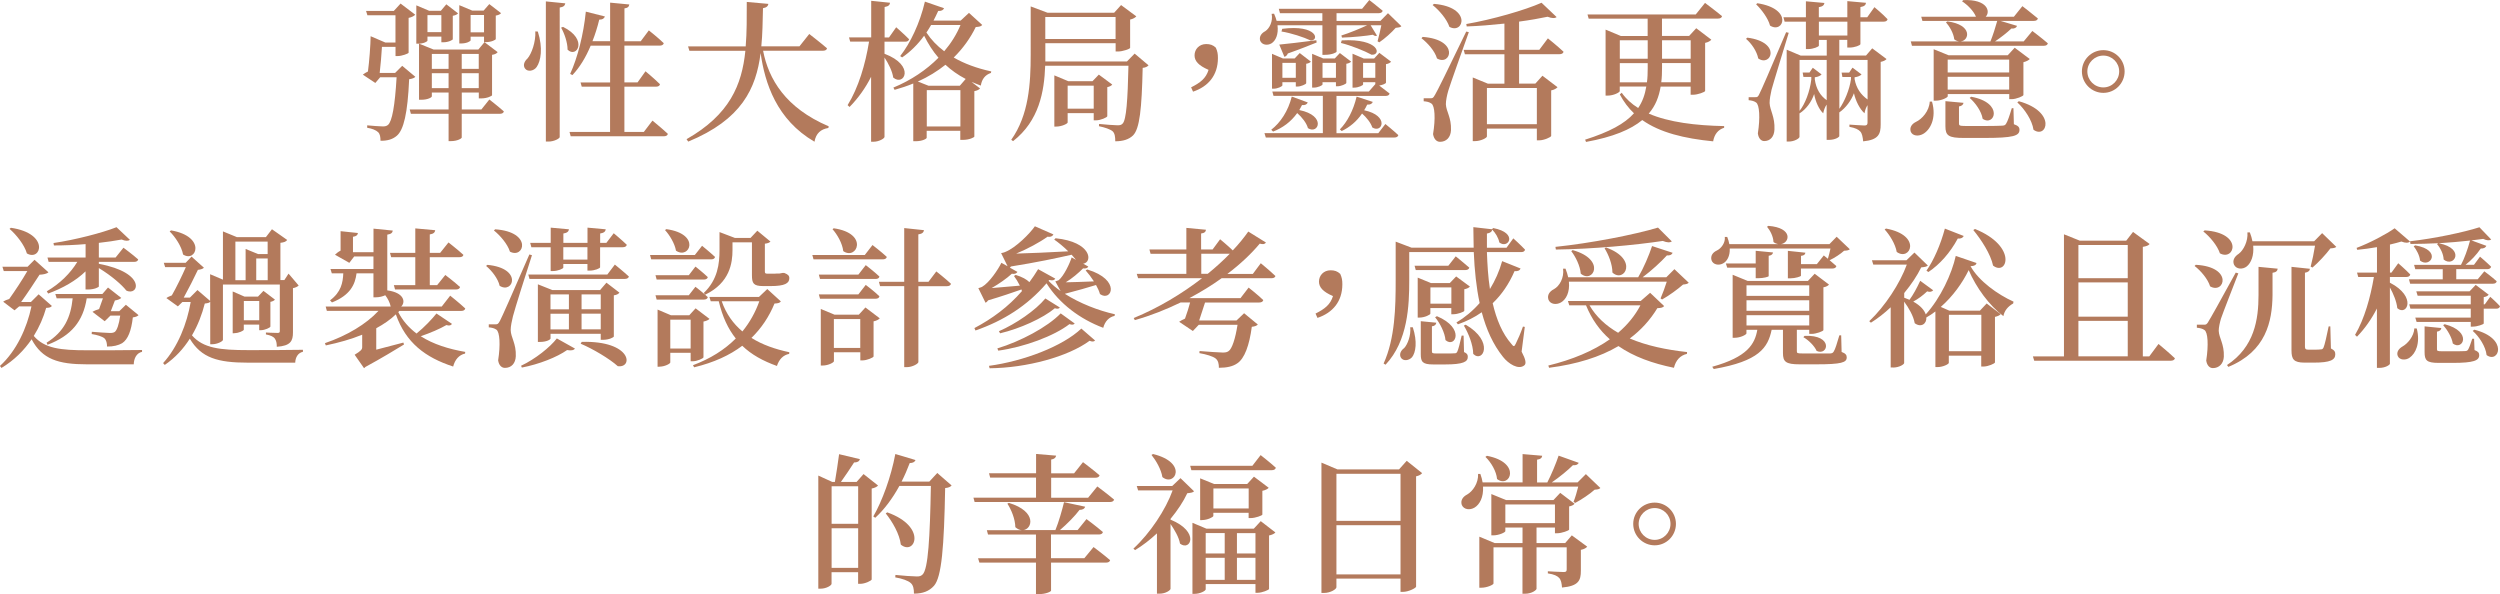 <?xml version="1.0" encoding="UTF-8"?>
<svg id="_圖層_2" data-name="圖層 2" xmlns="http://www.w3.org/2000/svg" viewBox="0 0 464.13 110.28">
  <defs>
    <style>
      .cls-1 {
        fill: #b37a5c;
      }
    </style>
  </defs>
  <g id="_圖層_1-2" data-name="圖層 1">
    <g>
      <path class="cls-1" d="M73.42,7.91V2.84h-5.21l-.25-.81h5.15l1.26-1.37,2.72,2.07c-.2,.22-.64,.48-1.23,.59v6.47c-.06,.17-1.26,.62-2.04,.62h-.39v-1.71h-2.52c-.08,1.46-.25,3.39-.42,4.84h2.86l1.32-1.32,2.44,2.04c-.2,.22-.56,.36-1.15,.45-.28,6.33-1.01,9.41-2.3,10.5-.78,.67-1.79,.95-3.02,.92,0-.67-.08-1.26-.45-1.6-.36-.36-1.12-.67-2.02-.81v-.45c.9,.08,2.38,.2,2.91,.2,.45,0,.7-.08,.95-.28,.76-.64,1.29-3.53,1.6-8.85h-3.05l-.9,1.06-2.32-1.54c.25-.2,.59-.42,.95-.59,.25-1.85,.48-4.87,.5-6.55l2.74,1.18h1.88Zm7.06,1.29h8.32l1.15-1.37,2.44,1.85c-.17,.22-.45,.42-1.04,.5v7.5c0,.11-.84,.59-2.04,.59h-.42v-1.09h-3.16v3.14h3.64l1.48-1.85s1.65,1.29,2.69,2.21c-.06,.31-.36,.45-.76,.45h-7.06v4.4c0,.17-.78,.67-2.02,.67h-.42v-5.07h-7l-.22-.81h7.22v-3.14h-3.11v.7c0,.2-.73,.64-1.96,.64h-.42V8.1l2.69,1.09Zm-.81-7.2h2.18l1.01-1.2,2.18,1.68c-.17,.2-.45,.36-.98,.45V7.29c0,.11-.76,.56-1.76,.56h-.36v-1.06h-2.58v.76c0,.14-.67,.56-1.71,.56h-.36V.99l2.38,1.01Zm2.27,3.98V2.81h-2.58v3.16h2.58Zm1.34,4.03h-3.11v2.77h3.11v-2.77Zm0,3.58h-3.11v2.77h3.11v-2.77Zm4.4-11.62h2.1l1.06-1.21,2.18,1.68c-.17,.2-.42,.36-.98,.45V7.26c0,.11-.76,.56-1.82,.56h-.36v-1.01h-2.49v.67c0,.17-.7,.59-1.76,.59h-.34V.96l2.41,1.01Zm1.2,10.81v-2.77h-3.16v2.77h3.16Zm0,3.58v-2.77h-3.16v2.77h3.16Zm.98-10.36V2.78h-2.49v3.22h2.49Z"/>
      <path class="cls-1" d="M99.85,5.86c.98,3.08,.56,5.46-.22,6.58-.53,.76-1.68,.95-2.16,.28-.42-.59-.14-1.32,.45-1.85,.76-.87,1.57-3.08,1.46-5.04l.48,.03Zm5.1-5.24c-.08,.39-.28,.67-1.04,.78V25.44c0,.28-1.06,.84-2.04,.84h-.53V.26l3.61,.36Zm.42,8.6c0-1.34-.59-3.02-1.2-4.09l.36-.14c4.76,2.35,2.52,5.91,.84,4.23Zm6.94-6.19c-.11,.36-.42,.62-1.06,.62-.34,1.4-.76,2.74-1.26,4h3.28V.49l3.56,.34c-.06,.39-.25,.64-.9,.73V7.66h3.02l1.51-2.02s1.74,1.37,2.77,2.38c-.08,.31-.36,.45-.76,.45h-6.55v6.83h2.44l1.48-2.07s1.71,1.43,2.69,2.41c-.06,.31-.36,.45-.73,.45h-5.88v8.4h3.61l1.6-2.1s1.79,1.46,2.86,2.46c-.06,.31-.36,.45-.76,.45h-17.28l-.22-.81h7.53v-8.4h-5.26l-.22-.78h5.49v-6.83h-3.61c-.9,2.16-2.04,4.03-3.39,5.46l-.42-.22c1.37-2.97,2.49-7.34,2.91-11.56l3.56,.9Z"/>
      <path class="cls-1" d="M142.66,.71c-.08,.42-.34,.7-1.01,.81-.06,2.44-.08,4.82-.31,7.08h7.08l1.82-2.29s2.04,1.57,3.3,2.66c-.06,.31-.36,.45-.78,.45h-11.09c1.01,5.24,4.14,10.61,12.18,14.03l-.06,.31c-1.4,.22-2.3,.98-2.58,2.55-7.03-4.09-9.21-10.87-10-16.46-.84,6.61-3.53,12.35-13.44,16.44l-.31-.45c8.01-4.56,10.28-10.08,10.92-16.41h-10.39l-.25-.81h10.7c.22-2.63,.2-5.38,.2-8.26l4,.36Z"/>
      <path class="cls-1" d="M168.78,7.29c-.08,.31-.34,.45-.73,.45h-3.84v2.24c5.8,2.18,3.64,6.13,1.62,4.42-.17-1.2-.9-2.63-1.62-3.72v14.73c0,.31-1.06,.9-1.99,.9h-.5V14.26c-1.04,2.07-2.38,3.95-4,5.6l-.36-.34c2.02-3.25,3.3-7.59,3.98-11.79h-3.5l-.22-.78h4.12V.15l3.5,.36c-.06,.42-.28,.67-1.01,.79V6.96h.81l1.34-1.9s1.51,1.32,2.41,2.24Zm5.4-5.26c-.28,.62-.56,1.2-.87,1.79h5.04l1.54-1.43,2.46,2.24c-.22,.28-.5,.34-1.2,.39-1.01,2.07-2.38,3.98-4.09,5.66,1.93,1.12,4.26,1.99,6.97,2.58l-.06,.28c-1.06,.36-1.68,1.12-1.88,2.35-.59-.22-1.18-.45-1.71-.67l1.57,1.2c-.2,.22-.48,.39-1.06,.5v8.43c0,.14-.87,.62-2.16,.62h-.45v-1.68h-6.24v1.29c0,.17-.76,.64-2.07,.64h-.42V15.5c-1.09,.45-2.24,.84-3.47,1.18l-.22-.42c3.3-1.37,6.13-3.28,8.37-5.54-1.06-1.23-1.93-2.6-2.66-4.09-1.2,1.65-2.6,3.02-4.09,4.03l-.36-.25c1.88-2.38,3.67-6.13,4.59-10.11l3.56,1.23c-.14,.31-.48,.56-1.09,.5Zm1.34,10c-1.48,1.18-3.19,2.24-5.12,3.11l1.99,.78h5.8l1.09-1.26c-1.46-.76-2.69-1.65-3.75-2.63Zm-.22-2.52c1.29-1.51,2.3-3.14,3.02-4.87h-5.46c-.28,.48-.56,.95-.87,1.4,.87,1.32,1.96,2.46,3.3,3.47Zm3,13.97v-6.75h-6.24v6.75h6.24Z"/>
      <path class="cls-1" d="M191.35,1.19l3.14,1.18h12.35l1.29-1.43,2.83,2.1c-.2,.22-.59,.48-1.15,.59v5.26c-.03,.2-1.4,.67-2.24,.67h-.45v-1.54h-13.05v3.39h15.15l1.43-1.46,2.58,2.18c-.2,.22-.53,.42-1.09,.47-.17,7.62-.56,11.31-1.79,12.54-.78,.76-1.9,1.09-3.3,1.09,0-.81-.08-1.46-.48-1.85-.45-.39-1.46-.73-2.55-.95l.03-.42c1.06,.11,2.86,.25,3.44,.25,.48,0,.7-.08,.92-.31,.7-.67,.95-4.42,1.09-10.75h-15.46c-.17,4.79-1.12,10.22-5.96,14l-.34-.25c3.25-4.59,3.61-10.36,3.61-15.85V1.19Zm15.76,6.05V3.15h-13.05V7.24h13.05Zm-11.37,6.75l2.6,1.09h4.48l1.18-1.23,2.49,1.85c-.14,.2-.48,.39-.92,.48v5.4c-.03,.22-1.26,.76-2.07,.76h-.45v-1.34h-4.84v1.74c0,.22-1.09,.76-2.13,.76h-.34V13.98Zm7.31,6.19v-4.28h-4.84v4.28h4.84Z"/>
      <path class="cls-1" d="M221.12,16.22c1.74-.87,2.77-1.68,3.25-3.25-1.88-.81-2.6-1.65-2.6-2.69,0-1.15,.87-2.1,2.16-2.1,.73,0,1.26,.17,1.79,.67,.31,.7,.39,1.15,.39,1.93,0,3.19-1.79,5.29-4.62,6.24l-.36-.81Z"/>
      <path class="cls-1" d="M236.99,3.88h8.51v-1.43h-7.87l-.22-.81h15.46L254.21,.01s1.51,1.15,2.49,1.99c-.08,.31-.36,.45-.76,.45h-7.81v1.43h8.15l1.4-1.43,2.49,2.41c-.2,.22-.5,.25-1.06,.31-.73,.84-2.04,2.02-3.05,2.69l-.31-.2c.22-.78,.5-2.02,.7-2.97h-1.99l1.18,1.93c-.17,.11-.45,.08-.76-.17-1.09,.2-3.75,.48-5.74,.53l-.11-.39c1.46-.45,3.56-1.32,4.79-1.9h-5.68v4.9c0,.14-.84,.59-2.18,.59h-.45V4.69h-8.34c.22,1.68-.34,2.88-1.12,3.36-.76,.45-1.76,.31-2.1-.5-.22-.78,.25-1.4,.95-1.76,.81-.53,1.46-1.88,1.18-3.22l.45-.03c.22,.48,.36,.92,.48,1.34Zm22.62,21.2c-.08,.31-.36,.45-.73,.45h-23.88l-.25-.81h10.84v-6.92h-9.16l-.22-.81h17.92l1.2-1.37v-.36h-2.27v.42c0,.17-.87,.59-1.65,.59h-.31v-6.3l2.1,.9h1.9l.98-1.06,2.18,1.65c-.14,.17-.5,.39-.95,.45v3.44c-.03,.17-.67,.45-1.26,.53l1.93,1.48c-.06,.31-.36,.45-.73,.45h-9.13v6.92h7.76l1.32-1.71s1.48,1.2,2.41,2.07Zm-17.89-5.57l-.5,.92c5.1,1.04,3.53,4.62,1.6,3.36-.25-.95-1.12-2.04-1.99-2.8-1.18,1.65-2.74,2.77-4.48,3.44l-.34-.34c1.71-1.32,3.14-3.47,3.81-6.16l2.97,1.09c-.14,.34-.48,.56-1.06,.48Zm-5.29-3.05h-.28v-6.47l2.04,.87h2.16l.95-1.01,2.07,1.6c-.11,.14-.45,.34-.87,.39v3.61c-.03,.2-1.01,.62-1.62,.62h-.31v-.81h-2.49v.59c0,.17-.84,.62-1.65,.62Zm7.95-8.99l.06,.42c-1.2,.48-2.97,1.2-5.35,2.04-.14,.36-.39,.56-.64,.62l-.95-2.27c1.23-.11,4.09-.45,6.89-.81Zm-1.09,.03c-1.23-.59-3.61-1.37-5.38-1.65l.14-.5c6.52-.84,6.97,2.24,5.24,2.16Zm-5.21,4.17v2.77h2.49v-2.77h-2.49Zm5.8,4.59h-.28v-6.27l2.07,.87h2.13l.95-1.01,2.1,1.6c-.14,.14-.48,.34-.9,.39v3.56c-.03,.2-1.01,.62-1.62,.62h-.31v-.76h-2.49v.42c0,.17-.84,.59-1.65,.59Zm1.65-4.59v2.77h2.49v-2.77h-2.49Zm8.29,7.76c-.17,.36-.36,.73-.56,1.04,4.76,1.01,3.36,4.37,1.51,3.19-.28-.87-1.09-1.88-1.9-2.58-1.01,1.48-2.32,2.55-3.78,3.25l-.34-.31c1.37-1.37,2.52-3.56,3.11-6.08l3,.98c-.11,.31-.45,.56-1.04,.5Zm.81-9.27c-1.26-.7-3.86-1.74-5.68-2.18l.14-.48c7.11-.39,7.39,2.83,5.54,2.66Zm-1.57,1.51v2.77h2.27v-2.77h-2.27Z"/>
      <path class="cls-1" d="M266.78,10.85c-.39-1.37-1.74-2.88-2.88-3.75l.22-.25c6.92,.5,5.24,5.52,2.66,4Zm-.39,6.8q.62-1.01,5.82-11.79l.48,.11c-1.18,3.3-3.39,9.49-3.81,10.86-.25,.87-.45,1.82-.45,2.52,.06,1.37,1.04,2.46,.95,4.82-.06,1.34-.87,2.16-2.04,2.16-.59,0-1.12-.45-1.29-1.43,.48-2.88,.34-5.26-.31-5.68-.39-.28-.84-.37-1.43-.42v-.56h1.29c.36,0,.48-.03,.78-.59Zm2.69-12.68c-.48-1.43-1.9-3.08-3.11-4.03l.25-.22c7.11,.59,5.52,5.74,2.86,4.26Zm4.34,9.41l2.8,1.15h3.08v-5.46h-7.34l-.22-.81h7.56V4.38c-2.32,.25-4.73,.45-7,.53l-.08-.45c4.84-.84,10.89-2.58,13.97-3.95l2.8,2.66c-.31,.25-.87,.25-1.68-.06-1.48,.31-3.3,.64-5.29,.9v5.24h3.75l1.6-2.13s1.82,1.46,2.91,2.49c-.08,.31-.36,.45-.76,.45h-7.5v5.46h3.02l1.32-1.46,2.8,2.13c-.2,.22-.59,.48-1.18,.59v8.46c-.03,.22-1.32,.81-2.21,.81h-.45v-2.18h-9.27v1.46c0,.28-1.15,.87-2.24,.87h-.39V14.38Zm11.9,1.96h-9.27v6.72h9.27v-6.72Z"/>
      <path class="cls-1" d="M314.83,2.67l1.71-2.13s1.96,1.46,3.16,2.46c-.06,.31-.36,.45-.76,.45h-10.39v3.22h5.04l1.32-1.43,2.8,2.13c-.17,.22-.59,.48-1.15,.59v8.93c-.03,.2-1.37,.7-2.24,.7h-.45v-1.51h-5.57c-.31,1.88-.95,3.56-2.21,5.01,3.75,1.62,8.71,2.21,14,2.32v.31c-1.12,.34-1.82,1.23-2.04,2.52-5.38-.53-9.86-1.62-13.16-3.95-2.13,1.76-5.4,3.14-10.44,4.06l-.17-.42c4.51-1.43,7.36-2.97,9.07-4.9-1.04-.98-1.9-2.13-2.63-3.5l.36-.31c.78,1.12,1.82,2.07,3.05,2.83,.81-1.18,1.26-2.49,1.51-3.98h-4.93v.84c0,.25-1.15,.84-2.24,.84h-.39V5.5l2.83,1.18h4.98V3.46h-10.95l-.22-.78h20.1Zm-8.93,8.23v-3.42h-5.18v3.42h5.18Zm-.14,4.37c.11-.81,.14-1.68,.14-2.6v-.95h-5.18v3.56h5.04Zm8.12-3.56h-5.32v.87c0,.92-.03,1.82-.14,2.69h5.46v-3.56Zm-5.32-4.23v3.42h5.32v-3.42h-5.32Z"/>
      <path class="cls-1" d="M326.42,10.85c-.25-1.32-1.26-2.8-2.27-3.64l.25-.22c6.44,.84,4.4,5.52,2.02,3.86Zm.2,6.61q.53-.98,4.98-11.48l.48,.11c-.98,3.25-2.83,9.24-3.19,10.58-.2,.87-.36,1.76-.36,2.46,.06,1.37,1.01,2.55,.9,4.93-.06,1.32-.78,2.13-1.9,2.13-.56,0-1.06-.48-1.18-1.43,.45-2.88,.31-5.32-.34-5.74-.36-.25-.76-.36-1.37-.42v-.56h1.23c.36,0,.48,0,.76-.59Zm1.99-12.71c-.36-1.37-1.57-2.97-2.58-3.95l.22-.2c6.78,1.04,4.82,5.77,2.35,4.14Zm3.11,4.48l2.58,1.09h4.84v-2.91h-1.46v1.06c0,.2-1.04,.64-1.99,.64h-.42V4.02h-3.95l-.22-.81h4.17V.24l3.44,.31c-.06,.39-.31,.67-1.04,.78v1.88h5.29V.21l3.47,.31c-.06,.42-.31,.67-1.04,.79v1.9h1.26l1.34-1.88s1.57,1.29,2.44,2.24c-.06,.31-.34,.45-.73,.45h-4.31v4.17c0,.22-1.06,.64-2.02,.64h-.42v-1.43h-1.48v2.91h4.96l1.15-1.34,2.66,1.99c-.17,.22-.56,.42-1.09,.53v11.59c0,1.79-.36,2.88-3.25,3.16-.08-.81-.2-1.46-.53-1.82-.36-.39-.92-.67-2.02-.87v-.42s2.3,.17,2.8,.17c.42,0,.56-.17,.56-.53v-3.25c-.28,.42-.48,.98-.56,1.51-.87-.76-1.65-2.3-1.96-3.72-.5,1.34-1.51,2.72-2.72,3.56v4.4c0,.17-.73,.7-1.93,.7h-.42v-6.55c-.31,.42-.53,1.06-.64,1.62-.78-.73-1.43-2.16-1.68-3.58-.48,1.46-1.51,2.83-2.69,3.58l-.03-.03v4.4c0,.28-.95,.87-1.99,.87h-.39V9.22Zm4.84,3.36l1.62,1.23c-.2,.22-.62,.45-1.26,.53v.39c.25,1.76,1.01,3.02,2.21,3.86v-7.48h-5.04v9.46c1.01-1.23,1.93-3.61,2.18-5.82v-.48h-1.46l-.14-.81h1.26l.62-.9Zm6.41-5.99v-2.58h-5.29v2.58h5.29Zm.95,5.96l1.68,1.26c-.2,.22-.67,.45-1.29,.53v.34c.31,1.71,1.18,2.91,2.41,3.78v-7.34h-5.24v9.07c.95-1.34,1.88-3.53,2.16-5.49v-.42h-1.6l-.14-.81h1.4l.62-.92Z"/>
      <path class="cls-1" d="M357,24.88c-.87,.48-1.96,.36-2.27-.45-.25-.78,.22-1.43,.95-1.79,1.15-.53,2.49-2.02,2.58-3.78h.42c.9,3.16-.39,5.32-1.68,6.02Zm21.34-21.45c-.08,.31-.36,.45-.76,.45h-6.19l3.08,.92c-.11,.34-.48,.56-1.06,.5-.76,.73-1.93,1.65-3.02,2.38h5.32l1.6-1.93s1.79,1.34,2.88,2.3c-.08,.31-.36,.45-.76,.45h-24.47l-.22-.81h9.02c-.31-.03-.64-.14-.95-.39-.11-1.09-.87-2.41-1.54-3.16l.28-.17c4.73,.64,4.06,3.56,2.46,3.72h5.52c.45-1.12,.95-2.66,1.26-3.81h-13.89l-.22-.78h10.16c-.42-1.06-1.57-2.21-2.58-2.86l.22-.22c4.51-.2,5.1,2.16,4.17,3.08h5.24l1.57-1.96s1.76,1.34,2.88,2.29Zm-18.96,15.26h-.39V9.14l2.77,1.12h10.98l1.29-1.4,2.8,2.1c-.2,.22-.62,.45-1.18,.59v6.1c-.03,.2-1.32,.76-2.18,.76h-.45v-.95h-11.42v.42c0,.22-1.15,.81-2.21,.81Zm4.31,1.06v3.19c0,.34,.08,.45,1.26,.45h3.61c1.46,0,2.69-.03,3.14-.06,.42-.03,.56-.08,.73-.36,.28-.42,.64-1.46,1.06-2.88h.31l.08,2.97c.81,.28,1.04,.56,1.04,1.04,0,1.12-1.12,1.51-6.58,1.51h-3.75c-2.83,0-3.42-.42-3.42-2.18v-4.65l3.36,.31c-.06,.34-.31,.59-.84,.67Zm-2.1-8.68v2.38h11.42v-2.38h-11.42Zm11.42,5.57v-2.38h-11.42v2.38h11.42Zm-4.93,5.4c-.22-1.4-1.37-2.97-2.41-3.86l.28-.22c6.16,1.12,4.34,5.63,2.13,4.09Zm9.44,2.04c-.25-1.76-1.65-3.84-3-5.07l.28-.22c7.14,1.99,5.15,7.11,2.72,5.29Z"/>
      <path class="cls-1" d="M390.49,9.31c2.18,0,3.95,1.76,3.95,3.95s-1.76,3.98-3.95,3.98-3.98-1.79-3.98-3.98,1.79-3.95,3.98-3.95Zm0,6.92c1.62,0,2.94-1.34,2.94-2.97s-1.32-2.94-2.94-2.94-2.97,1.32-2.97,2.94,1.32,2.97,2.97,2.97Z"/>
      <path class="cls-1" d="M5.07,50.33H.7l-.25-.81H5.12l1.29-1.29,2.58,2.32c-.28,.28-.92,.42-1.65,.45-.87,1.34-2.32,3.56-3.42,5.07h1.82l1.43-1.43,2.46,2.16c-.17,.25-.45,.34-1.06,.36-.5,1.76-1.26,3.53-2.3,5.21,1.99,2.32,4.93,2.66,9.94,2.66,2.27,0,7.78,0,10.16-.05v.34c-1.01,.22-1.51,1.2-1.54,2.32h-8.68c-5.35,0-8.32-.95-10.28-4.65-1.4,2.04-3.22,3.89-5.6,5.32l-.28-.37c3.08-2.8,5.01-7.06,5.85-11.06H3.56l-.87,.73-2.1-1.6c.28-.2,.7-.39,1.12-.5,1.04-1.46,2.49-3.64,3.36-5.18Zm-.08-3.28c-.45-1.6-1.96-3.47-3.22-4.56l.25-.2c7.28,1.06,5.63,6.3,2.97,4.76Zm14.11,8.34h-3c-.67,4.26-2.86,6.94-7.28,8.62l-.17-.39c3.28-2.04,4.48-4.7,4.84-8.23h-2.97l-.25-.81h8.74l1.04-1.2,2.46,1.93c-.2,.22-.64,.39-1.18,.48l-.76,1.99h1.57l1.23-1.2,2.35,1.93c-.17,.2-.5,.34-1.06,.42-.28,2.46-.9,4.09-1.99,4.79-.67,.39-1.65,.64-2.8,.62,0-.59-.11-1.18-.5-1.54-.42-.34-1.34-.62-2.35-.78l.03-.42c1.04,.08,2.83,.22,3.36,.22,.45,0,.7-.06,.9-.2,.39-.28,.78-1.37,1.01-3.02h-1.82l-1.06,1.04-2.27-1.74c.31-.2,.78-.39,1.23-.53l.7-1.96Zm-2.8-1.65h-.42v-3.36c-1.79,1.74-4.2,3.11-6.94,4.12l-.25-.42c2.41-1.4,4.4-3.36,5.66-5.46h-5.32l-.22-.81h7.08v-2.49c-1.96,.17-3.98,.25-5.88,.25l-.08-.45c4.03-.59,9.07-1.9,11.7-2.94l2.49,2.35c-.28,.22-.81,.25-1.54-.06-1.2,.22-2.66,.45-4.23,.62v2.72h3.11l1.46-1.82s1.71,1.26,2.74,2.18c-.08,.31-.36,.45-.76,.45h-6.55v.36c8.99,1.68,7.36,6.1,5.1,4.96-.78-1.01-2.72-2.74-5.1-4.17v3.42c0,.11-.78,.56-2.04,.56Z"/>
      <path class="cls-1" d="M39.42,63.91h-.39v-7.9c-.17,.22-.45,.28-1.01,.34-.5,1.96-1.26,4-2.38,5.91,2.07,2.38,5.18,2.74,10.44,2.74,2.3,0,7.78,0,10.16-.06v.37c-.92,.2-1.4,1.04-1.43,2.02h-8.79c-5.57,0-8.65-.87-10.78-4.45-1.18,1.85-2.69,3.53-4.65,4.87l-.31-.34c2.72-2.97,4.45-7.34,5.12-11.34h-1.54l-.84,.81-2.13-1.54c.25-.2,.64-.36,1.01-.5,.84-1.46,1.93-3.7,2.6-5.24h-3.84l-.25-.81h4.06l1.09-1.15,2.3,2.07c-.22,.22-.62,.34-1.12,.39-.64,1.37-1.76,3.58-2.63,5.15h1.15l1.4-1.4,2.35,2.02v-4.96l2.38,1.01v-8.96l2.58,1.06h5.4l1.12-1.46,2.83,1.99c-.22,.31-.56,.45-1.26,.53v6.92h.73l.78-1.2,1.88,2.21c-.2,.2-.62,.42-1.06,.48v8.23c0,1.57-.42,2.49-3,2.66,0-.73-.11-1.12-.34-1.48-.25-.39-.78-.64-1.68-.81v-.36s1.34,.08,2.16,.08c.31,0,.42-.08,.42-.34v-8.65h-10.56v10.28c0,.25-1.01,.81-1.99,.81Zm-5.43-16.66c-.28-1.51-1.46-3.28-2.49-4.28l.25-.2c6.64,1.15,4.7,6.08,2.24,4.48Zm9.52,14.62h-.31v-7.76l2.18,.95h2.52l1.01-1.06,2.13,1.62c-.11,.17-.45,.36-.84,.42v4.59c-.03,.2-1.04,.67-1.74,.67h-.34v-1.04h-2.86v.95c0,.17-.9,.64-1.76,.64Zm4.42-14.7h1.76v-2.32h-5.99v7.17h1.9v-5.8l2.32,.95Zm.2,8.71h-2.86v3.58h2.86v-3.58Zm-.56-3.86h2.13v-4.03h-2.13v4.03Z"/>
      <path class="cls-1" d="M71.9,43.55v10.36c3.19,.42,3.42,2.21,2.58,3h7.53l1.57-2.02s1.76,1.4,2.8,2.38c-.08,.31-.36,.45-.73,.45h-11.51l-.2,.22c.81,1.62,1.99,2.91,3.39,3.98,1.43-1.15,2.91-2.72,3.7-3.72l2.88,1.93c-.2,.28-.45,.39-1.04,.22-1.2,.7-3.02,1.48-4.76,2.07,2.3,1.48,5.18,2.38,8.26,2.91l-.03,.31c-1.12,.25-1.88,1.12-2.21,2.41-5.15-1.68-8.79-4.4-10.64-9.69-1.01,.98-2.24,1.82-3.64,2.58v3.98l5.04-1.32,.11,.36c-1.43,.87-4.12,2.52-7.17,4.17-.08,.11-.17,.17-.25,.22l-1.74-2.49c1.2-.73,1.4-.98,1.4-1.43v-2.29c-2.04,.84-4.34,1.48-6.75,1.99l-.17-.42c4.12-1.4,7.7-3.56,9.94-5.99h-9.58l-.22-.81h12.07c-.14-.7-.53-1.48-1.01-2.1-.39,.2-1.09,.39-1.74,.39h-.45v-4.45h-3.14c-.25,2.04-1.15,4.06-4.56,5.4l-.36-.39c2.07-1.54,2.38-3.28,2.46-5.01h-2.13l-.25-.81h7.98v-2.32h-3.58l-.9,1.18-2.66-1.51c.25-.25,.64-.56,1.04-.76v-3.61l3.22,.34c-.06,.39-.31,.62-.92,.7v2.86h3.81v-4.37l3.58,.36c-.06,.39-.28,.64-1.04,.76Zm14.14,3.75c-.06,.31-.34,.45-.76,.45h-5.49v5.18h1.37l1.51-1.88s1.71,1.29,2.74,2.24c-.08,.31-.36,.45-.76,.45h-11.31l-.22-.81h3.98v-5.18h-4.48l-.22-.81h4.7v-4.54l3.7,.34c-.06,.39-.28,.67-1.01,.78v3.42h1.93l1.54-1.93s1.71,1.32,2.77,2.3Z"/>
      <path class="cls-1" d="M92.76,53.07c-.28-1.32-1.46-2.83-2.52-3.7l.25-.2c6.66,.64,4.76,5.49,2.27,3.89Zm.03,6.55q.56-1.04,5.49-12.38l.48,.14c-1.12,3.47-3.16,9.88-3.53,11.34-.22,.9-.42,1.85-.42,2.55,.03,1.4,1.04,2.49,.95,4.87-.06,1.32-.81,2.16-2.02,2.16-.59,0-1.12-.45-1.26-1.4,.45-2.86,.31-5.29-.34-5.71-.36-.25-.81-.36-1.4-.42v-.56h1.26c.36,0,.48-.03,.78-.59Zm1.88-12.91c-.45-1.43-1.85-3.03-2.97-3.92l.22-.22c7.03,.48,5.38,5.57,2.74,4.14Zm10.61,18.28c-1.88,1.32-5.18,2.63-8.4,3.25l-.14-.34c2.63-1.23,5.38-3.44,6.64-5.07l3.36,1.88c-.2,.31-.67,.42-1.46,.28Zm11.48-13.66c-.08,.31-.36,.45-.76,.45h-17.7l-.22-.81h14.67l1.4-1.85s1.6,1.29,2.6,2.21Zm-.39-5.88c-.08,.31-.36,.45-.76,.45h-4.2v3.72c0,.2-1.01,.62-1.93,.62h-.42v-1.23h-4.48v.67c0,.2-1.01,.64-1.93,.64h-.42v-4.42h-3.58l-.22-.81h3.81v-2.83l3.39,.31c-.06,.39-.31,.67-1.04,.78v1.74h4.48v-2.83l3.39,.31c-.06,.39-.31,.67-1.04,.78v1.74h1.15l1.37-1.79s1.51,1.26,2.44,2.16Zm-13.86,8.4h8.9l1.18-1.37,2.41,1.85c-.17,.22-.45,.42-1.04,.5v7.64c0,.14-.84,.62-2.04,.62h-.39v-1.12h-9.32v.87c0,.2-.73,.64-1.96,.64h-.39v-10.7l2.66,1.06Zm-.31,.81v2.77h3.42v-2.77h-3.42Zm3.42,3.58h-3.42v2.91h3.42v-2.91Zm3.44-12.35h-4.48v2.3h4.48v-2.3Zm5.63,22.09c-1.51-1.37-4.68-3.25-6.89-4.17l.2-.34c9.35-.25,9.6,4.93,6.69,4.51Zm-6.72-10.56h3.56v-2.77h-3.56v2.77Zm3.56,3.72v-2.91h-3.56v2.91h3.56Z"/>
      <path class="cls-1" d="M132.75,47.7c-.06,.31-.34,.45-.73,.45h-11.12l-.22-.81h8.32l1.34-1.71s1.48,1.2,2.41,2.07Zm-1.34,3.75c-.08,.31-.36,.45-.76,.45h-8.74l-.22-.81h6.19l1.23-1.6s1.43,1.12,2.3,1.96Zm0,3.72c-.08,.31-.36,.45-.76,.45h-8.74l-.22-.81h6.19l1.23-1.57s1.43,1.09,2.3,1.93Zm-8.99,12.91h-.34v-10.61l2.49,1.06h3.39l1.18-1.29,2.58,1.96c-.17,.2-.59,.39-1.12,.5v6.64c-.03,.2-1.18,.73-1.99,.73h-.39v-1.57h-3.78v1.79c0,.22-1.01,.78-2.02,.78Zm3.08-21.53c-.22-1.32-1.18-2.91-2.04-3.84l.25-.17c6.5,.9,4.31,5.71,1.79,4Zm2.72,12.8h-3.78v5.35h3.78v-5.35Zm5.21-3.42h-1.48l-.25-.81h9.21l1.54-1.46,2.52,2.3c-.22,.28-.5,.36-1.18,.39-1.01,2.44-2.41,4.56-4.28,6.38,1.99,1.26,4.4,2.1,7.03,2.66l-.03,.31c-1.09,.2-1.88,1.01-2.27,2.24-2.58-.92-4.73-2.1-6.44-3.75-2.32,1.76-5.26,3.11-8.93,4l-.22-.39c3.22-1.2,5.88-2.88,7.95-4.96-1.43-1.79-2.49-4.06-3.16-6.92Zm.14-12.85l2.86,1.09h2.91l1.26-1.34,2.44,2.02c-.2,.2-.53,.34-1.04,.39v5.15c0,.31,.06,.42,.48,.42h.9c.34,0,.67,0,.84-.03h.5c.17-.03,.39-.08,.56-.11h.28l.11,.03c.62,.25,.87,.48,.87,.95,0,.95-.84,1.46-3.47,1.46h-1.37c-1.85,0-2.1-.53-2.1-2.04v-6.08h-3.61v1.43c0,2.38-.48,6.08-5.07,8.29l-.25-.34c2.58-2.44,2.91-5.43,2.91-7.95v-3.33Zm7.39,12.85h-6.97c.81,2.32,2.13,4.17,3.84,5.6,1.37-1.68,2.41-3.55,3.14-5.6Z"/>
      <path class="cls-1" d="M164.64,47.7c-.08,.31-.36,.45-.76,.45h-12.85l-.22-.81h9.74l1.43-1.85s1.65,1.26,2.66,2.21Zm-1.37,3.64c-.06,.31-.34,.45-.73,.45h-10.3l-.22-.81h7.34l1.37-1.76s1.6,1.23,2.55,2.13Zm0,3.67c-.06,.31-.34,.45-.73,.45h-10.3l-.22-.81h7.34l1.37-1.76s1.6,1.2,2.55,2.13Zm-10.53,12.85h-.36v-10.5l2.55,1.06h4.51l1.23-1.34,2.66,2.02c-.2,.22-.59,.45-1.15,.56v6.52c-.03,.2-1.23,.73-2.07,.73h-.39v-1.51h-4.9v1.65c0,.25-1.06,.81-2.07,.81Zm3.81-21.25c-.17-1.46-1.12-3.08-1.99-4.06l.22-.17c6.64,.95,4.28,6.02,1.76,4.23Zm3.16,12.63h-4.9v5.35h4.9v-5.35Zm10.78-15.71v8.79h1.88l1.46-1.93s1.71,1.34,2.72,2.29c-.06,.31-.36,.45-.76,.45h-5.29v14.08c0,.31-1.12,.95-2.13,.95h-.5v-15.04h-4.48l-.22-.81h4.7v-9.97l3.67,.39c-.08,.39-.28,.67-1.04,.78Z"/>
      <path class="cls-1" d="M201.1,48.96l.95,.53c-.11,.22-.42,.42-.98,.34-.84,.84-2.04,1.88-3.22,2.58,1.34-.03,3.25-.08,5.24-.17-.5-.78-1.04-1.48-1.54-2.04l.31-.17c6.38,1.93,4.48,6.1,2.35,4.56-.14-.53-.42-1.12-.73-1.68-1.46,.45-3.56,1.06-5.74,1.62l-.03,.03c2.77,1.76,6.22,3.11,9.27,3.78l-.06,.31c-1.01,.2-1.79,1.01-2.1,2.21-4.28-1.6-8.15-4.48-10.53-8.26-3.58,4.17-7.98,6.94-13.19,8.76l-.2-.45c3.3-1.74,6.3-3.95,8.82-6.86l-.08-.31c-1.6,.56-3.81,1.32-6.19,2.02-.14,.22-.31,.36-.48,.45l-1.34-2.72s.48-.11,.67-.22c1.37-.78,3.02-3.25,3.61-4.48l1.15,.64-1.2-2.44s.5-.08,.78-.22c1.96-.78,4.56-3.42,5.49-4.76l3.44,1.51c-.11,.28-.48,.53-1.09,.42-1.43,1.04-3.72,2.27-5.82,3.14,2.44-.06,5.96-.22,9.66-.42-.84-.84-1.79-1.62-2.6-2.18l.25-.25c6.75,.7,6.92,4.48,5.12,4.73Zm1.18,14.31c-3.98,2.94-11.65,5.04-18.56,5.1l-.11-.45c6.41-.87,13.66-3.61,17.14-6.92l2.55,2.21c-.17,.22-.53,.28-1.01,.06Zm-7.48-11.28l-.14,.14c.64,.67,1.4,1.32,2.24,1.9l-.98-1.79s.39-.11,.62-.22c.95-.76,2.07-3.11,2.41-4.23l.81,.45-.81-.95c-2.72,.62-6.69,1.46-11.26,2.18l-.2,.22,1.4,.79c-.14,.25-.48,.45-1.04,.34-.95,.87-2.38,1.88-3.75,2.66l5.24-.45c-.34-.67-.73-1.32-1.09-1.79l.31-.2c1.23,.37,2.04,.84,2.55,1.34,.56-.76,1.12-1.57,1.62-2.41l3.19,1.76c-.2,.31-.48,.39-1.12,.25Zm3.75,8.18c-2.86,2.21-8.37,4.26-13.22,4.93l-.17-.42c4.28-1.29,9.3-3.95,11.76-6.5l2.6,1.88c-.17,.25-.53,.28-.98,.11Zm-2.72-2.94c-2.21,1.85-6.47,3.78-10.16,4.65l-.22-.39c3.16-1.37,6.83-3.89,8.62-6.08l2.69,1.68c-.14,.25-.48,.28-.92,.14Z"/>
      <path class="cls-1" d="M236.8,51.2c-.06,.31-.34,.45-.73,.45h-9.27c-1.82,1.32-3.84,2.55-5.99,3.7h9.49l1.51-1.96s1.71,1.34,2.72,2.32c-.06,.31-.36,.45-.76,.45h-10.05l-1.09,3.33h6.94l1.4-1.34,2.55,2.1c-.22,.22-.53,.36-1.12,.42-.45,3.42-1.34,5.91-2.72,6.8-.81,.56-1.93,.81-3.39,.81,0-.7-.11-1.34-.62-1.74-.5-.39-1.71-.76-3-.98l.03-.39c1.37,.11,3.7,.28,4.31,.28,.5,0,.78-.06,1.06-.25,.67-.42,1.29-2.38,1.68-4.9h-7.2l-1.09,1.15-2.55-1.71c.28-.2,.7-.42,1.09-.59,.34-.95,.73-2.13,.95-3h-1.76c-2.66,1.29-5.52,2.44-8.51,3.28l-.2-.39c4.59-1.88,8.96-4.51,12.68-7.39h-11.87l-.25-.81h9.21v-3.72h-6.64l-.22-.81h6.86v-4l3.64,.34c-.03,.36-.25,.62-.9,.7v2.97h2.13l1.4-1.9s1.4,1.15,2.35,2.07c1.12-1.18,2.07-2.35,2.88-3.5l3.28,2.04c-.2,.28-.5,.39-1.15,.2-1.57,1.88-3.61,3.81-6.02,5.63h4.73l1.48-1.99s1.68,1.37,2.69,2.35Zm-13.78-4.09v3.72h1.2c1.48-1.2,2.86-2.46,4.09-3.72h-5.29Z"/>
      <path class="cls-1" d="M244.22,58.22c1.74-.87,2.77-1.68,3.25-3.25-1.88-.81-2.6-1.65-2.6-2.69,0-1.15,.87-2.1,2.16-2.1,.73,0,1.26,.17,1.79,.67,.31,.7,.39,1.15,.39,1.93,0,3.19-1.79,5.29-4.62,6.24l-.36-.81Z"/>
      <path class="cls-1" d="M278.35,45.01c-.14-.84-.73-1.79-1.32-2.38-.03,.34-.31,.62-.98,.73v2.63h3.64l1.26-1.74s1.37,1.23,2.18,2.1c-.06,.31-.34,.45-.7,.45h-6.38c.08,2.32,.22,4.65,.56,6.86,.95-1.54,1.74-3.28,2.27-5.18l3.42,1.37c-.14,.34-.5,.56-1.12,.48-1.06,2.46-2.44,4.42-4.06,5.96,.7,3.02,1.79,5.66,3.5,7.59,.36,.5,.53,.5,.78-.06,.36-.7,.95-2.07,1.34-3.19l.34,.06-.59,4.59c.78,1.48,.9,2.24,.5,2.55-1.09,.9-2.97-.31-3.95-1.57-1.85-2.3-3.11-5.12-3.95-8.29-1.34,.95-2.83,1.68-4.42,2.24l-.28-.34c1.54-.92,3.02-2.13,4.31-3.61-.62-2.91-.95-6.1-1.09-9.46h-11.98v5.26c0,4.59-.22,11.23-4.4,15.65l-.36-.22c2.13-4.68,2.24-10.47,2.24-15.43v-7.2l2.94,1.12h11.54l-.06-3.81,3.44,.39,.25-.22c4.76,.9,2.77,4,1.12,2.66Zm-16.24,21.34c-.53,.59-1.62,.76-2.04,.03-.34-.62,0-1.32,.62-1.76,.64-.67,1.29-2.41,1.12-3.86h.48c.87,2.66,.56,4.7-.17,5.6Zm10.67-16.66c-.08,.31-.36,.45-.76,.45h-9.18l-.22-.81h6.27l1.37-1.74s1.54,1.23,2.52,2.1Zm-9.24,9.27h-.34v-7.42l2.46,1.01h3.5l1.18-1.23,2.55,1.88c-.14,.2-.56,.42-1.04,.5v4c-.03,.2-1.23,.64-2.02,.64h-.39v-1.15h-3.89v1.04c0,.2-1.06,.73-2.02,.73Zm2.3,1.62v4.62c0,.34,.08,.42,.76,.42h1.82c.81,0,1.43,0,1.65-.03,.25,0,.34-.06,.48-.31,.2-.39,.5-1.62,.81-2.97h.36l.08,3.05c.59,.25,.7,.5,.7,.9,0,.9-.84,1.4-4.23,1.4h-2.18c-1.99,0-2.32-.48-2.32-1.9v-6.13l2.88,.28c-.03,.36-.31,.62-.81,.67Zm3.61-7.22h-3.89v3.02h3.89v-3.02Zm-1.09,9.8c-.11-1.4-1.04-3.19-1.93-4.26l.34-.2c5.32,2.24,3.39,6.02,1.6,4.45Zm5.15,2.55c-.03-1.74-.9-3.86-1.74-5.26l.34-.17c5.35,3.11,3.22,7.2,1.4,5.43Z"/>
      <path class="cls-1" d="M310.52,46.94c-.11,.31-.45,.53-1.06,.48-1.09,1.2-2.83,2.8-4.51,4.06h4.4l1.51-1.51,2.66,2.52c-.22,.22-.5,.28-1.06,.34-.98,.87-2.63,2.07-3.89,2.77l-.28-.2c.36-.84,.84-2.1,1.15-3.11h-18.17c.2,1.96-.53,3.33-1.48,3.86-.87,.5-1.99,.34-2.32-.53-.28-.87,.25-1.54,1.01-1.93,1.04-.56,1.93-2.1,1.71-3.81h.45c.22,.56,.39,1.09,.5,1.6h12.99c1.01-1.71,2.02-4.09,2.58-5.8l3.84,1.26Zm-5.91,8.93l1.74-1.51,2.6,2.46c-.22,.28-.53,.36-1.26,.39-1.32,2.18-3.02,4.06-5.12,5.63,3.14,1.34,6.8,2.1,10.64,2.52l-.03,.34c-1.26,.28-2.07,1.2-2.41,2.58-3.98-.81-7.48-2.07-10.3-4.03-3.42,2.02-7.7,3.36-12.88,4.03l-.14-.42c4.48-1.09,8.34-2.71,11.42-4.87-1.88-1.65-3.36-3.72-4.42-6.3h-3.11l-.25-.81h13.52Zm5.77-11.06c-.31,.25-.87,.25-1.68-.08-5.15,.78-13.08,1.51-19.85,1.6l-.08-.5c6.5-.67,14.73-2.27,19.04-3.58l2.58,2.58Zm-16.91,5.99c-.11-1.43-.95-3.14-1.76-4.17l.25-.2c6.33,1.76,3.78,6.33,1.51,4.37Zm1.62,5.88c1.23,2.13,3.08,3.81,5.32,5.1,1.74-1.48,3.14-3.19,4.14-5.1h-9.46Zm4.26-6.08c0-1.54-.73-3.33-1.46-4.51l.28-.14c6.13,2.18,3.39,6.69,1.18,4.65Z"/>
      <path class="cls-1" d="M321.02,45.32h9.07c-.28-.06-.56-.17-.84-.39-.03-1.01-.62-2.16-1.2-2.83l.25-.17c4.62,.36,3.98,3.14,2.35,3.39h8.99l1.34-1.37,2.44,2.32c-.2,.2-.5,.25-1.06,.28-.64,.59-1.79,1.34-2.69,1.76l1.26,1.09c-.08,.31-.36,.45-.73,.45h-5.85v1.34c0,.14-1.06,.48-1.93,.48h-.5v-5.1l3.25,.34c-.03,.31-.22,.53-.81,.59v1.54h2.94l1.29-1.62,.76,.62c.17-.53,.34-1.26,.48-1.9h-18.7c.06,1.4-.5,2.38-1.26,2.77-.76,.42-1.85,.25-2.13-.62-.22-.84,.28-1.46,1.01-1.79,.81-.39,1.6-1.46,1.46-2.52h.45c.2,.48,.31,.92,.39,1.34Zm1.04,17.39h-.39v-11.7l2.8,1.15h11.17l1.26-1.34,2.66,2.02c-.17,.2-.53,.42-1.04,.5v7.95c-.03,.2-1.34,.7-2.18,.7h-.45v-.76h-2.3v3.97c0,.37,.11,.42,1.06,.42h5.15c.36-.03,.48-.11,.64-.36,.28-.42,.62-1.57,1.04-3h.34l.08,3.08c.76,.28,.95,.59,.95,1.01,0,.95-.95,1.29-5.68,1.29h-3.05c-2.6,0-3.11-.48-3.11-2.1v-4.31h-2.1c-.7,3.33-2.32,5.82-10.75,7.28l-.28-.42c6.55-1.82,7.9-4.2,8.37-6.86h-2.02v.67c0,.22-1.09,.81-2.18,.81Zm6.3-15.23v3.78c0,.14-1.01,.39-1.88,.39h-.53v-1.96h-5.29l-.25-.78h5.54v-2.35l3.22,.31c-.06,.31-.25,.53-.81,.62Zm-4.12,5.49v1.96h11.65v-1.96h-11.65Zm0,4.73h11.65v-1.96h-11.65v1.96Zm0,2.72h11.65v-1.9h-11.65v1.9Zm13.02,4.73c-.39-.92-1.51-2.02-2.46-2.55l.22-.25c5.46-.22,4.37,3.81,2.24,2.8Z"/>
      <path class="cls-1" d="M351.43,68.22h-.42v-11.17c-1.15,1.09-2.41,2.07-3.67,2.86l-.31-.28c2.94-2.77,5.71-7.03,6.97-10.5h-6.22l-.25-.81h6.41l1.48-1.43,2.49,2.41c-.25,.22-.59,.28-1.23,.34-.76,1.54-1.85,3.19-3.16,4.76v.87l.98,.39c.67-.9,1.37-2.18,1.99-3.53l2.41,1.76c-.2,.25-.62,.39-1.12,.2-.76,.73-1.65,1.4-2.58,1.9,1.37,.76,2.07,1.62,2.32,2.38,2.77-3.05,4.84-7.56,5.57-10.86l3.86,1.32c-.08,.34-.36,.56-1.12,.59,1.57,2.8,5.07,5.26,7.98,6.58l-.06,.34c-.98,.56-1.62,1.32-1.82,2.35-2.63-1.99-5.04-5.29-6.44-8.54-1.15,2.35-2.91,4.84-5.18,6.83l1.6,.7h5.66l1.26-1.34,2.6,1.99c-.17,.2-.56,.39-1.06,.5v8.46c-.03,.2-1.26,.76-2.13,.76h-.42v-2.02h-6.02v1.34c0,.22-1.06,.78-2.1,.78h-.39v-10.33c-.53,.42-1.09,.78-1.68,1.12,.08,1.2-1.01,1.93-2.16,1.06-.22-1.32-1.12-2.86-1.96-4v11.4c0,.22-.87,.84-2.1,.84Zm.7-21.45c-.25-1.46-1.29-3.13-2.24-4.17l.25-.17c6.8,1.26,4.48,6.16,1.99,4.34Zm11.34-2.49c-1.43,2.66-3.36,4.82-5.46,6.22l-.36-.25c1.32-1.85,2.63-4.84,3.42-7.81l3.5,1.37c-.14,.31-.48,.53-1.09,.48Zm-1.65,14.17v6.75h6.02v-6.75h-6.02Zm8.2-9.13c-.45-2.16-2.21-4.84-3.67-6.61l.31-.2c7.98,3.25,5.96,8.82,3.36,6.8Z"/>
      <path class="cls-1" d="M383.18,43.5l2.94,1.18h8.62l1.26-1.62,3.08,2.24c-.2,.28-.59,.42-1.26,.53v20.33h1.2l1.71-2.3s1.9,1.57,3.05,2.66c-.08,.31-.39,.45-.78,.45h-25.34l-.25-.81h5.77v-22.65Zm11.84,8.15v-6.16h-9.16v6.16h9.16Zm-9.16,7.14h9.16v-6.36h-9.16v6.36Zm9.16,7.36v-6.58h-9.16v6.58h9.16Z"/>
      <path class="cls-1" d="M410.31,53.16c-.42-1.37-1.74-2.91-2.88-3.78l.22-.22c7.06,.39,5.32,5.54,2.66,4Zm-.34,6.58q.59-.9,5.1-9.13l.48,.14c-.98,2.55-2.86,7.31-3.22,8.4-.22,.76-.42,1.62-.42,2.27,.06,1.34,1.04,2.46,.95,4.79-.06,1.32-.9,2.13-2.04,2.13-.59,0-1.09-.48-1.23-1.4,.45-2.91,.31-5.26-.34-5.68-.36-.25-.81-.36-1.4-.42v-.56h1.29c.39,0,.5,0,.84-.53Zm2.16-12.71c-.48-1.46-1.88-3.11-3.08-4.06l.25-.2c7.25,.45,5.57,5.77,2.83,4.26Zm9.77,3.61v4.17c-.06,4.84-1.18,10.42-8.2,13.3l-.25-.34c5.1-3.36,5.85-8.46,5.85-13.02v-5.21l3.56,.34c-.06,.39-.25,.67-.95,.76Zm-3.72-5.85h11.45l1.48-1.51,2.63,2.55c-.22,.2-.53,.25-1.09,.28-.81,1.09-2.27,2.66-3.33,3.56l-.34-.17c.28-1.04,.62-2.66,.81-3.89h-11.48c.17,1.85-.39,3.19-1.18,3.84-.76,.62-1.96,.56-2.38-.31-.34-.81,.11-1.54,.87-2.02,.87-.64,1.76-2.32,1.62-3.97h.45c.22,.59,.39,1.12,.48,1.65Zm9.74,5.85v13.69c0,.42,.11,.59,.64,.59h1.18c.56,0,.92-.03,1.15-.06,.2,0,.34-.05,.48-.34,.2-.42,.62-2.27,.95-3.92h.31l.11,4.09c.67,.34,.81,.62,.81,1.09,0,1.04-.92,1.54-3.98,1.54h-1.71c-2.04,0-2.44-.62-2.44-2.3v-15.48l3.42,.36c-.03,.36-.31,.64-.92,.73Z"/>
      <path class="cls-1" d="M447.47,50.97c-.08,.31-.34,.45-.73,.45h-3.05v1.06c5.1,2.63,3.14,6.3,1.37,4.73-.11-1.2-.73-2.69-1.37-3.84v14.17c-.03,.2-.81,.76-1.99,.76h-.42v-11.03c-.98,1.93-2.21,3.7-3.7,5.24l-.36-.34c1.76-3,2.86-6.97,3.5-10.75h-2.91l-.22-.81h3.7v-4.73c-1.23,.22-2.49,.39-3.67,.5l-.11-.36c2.46-.92,5.52-2.55,7.06-3.64l2.86,2.46c-.31,.28-.84,.31-1.6,0-.62,.2-1.34,.36-2.13,.56v5.21h.28l1.26-1.74s1.4,1.2,2.24,2.1Zm-.11,15.43c-.73,.53-1.88,.48-2.21-.31-.28-.7,.17-1.34,.84-1.74,.98-.53,2.16-1.9,2.24-3.39l.45,.03c.7,2.77-.25,4.68-1.32,5.4Zm15.12-16.88c-.08,.31-.34,.45-.73,.45h-5.74v1.88h3.98l1.23-1.48s1.43,1.04,2.3,1.85c-.06,.31-.34,.45-.7,.45h-15.37l-.22-.81h6.27v-1.88h-5.1l-.22-.81h8.71c.62-1.15,1.23-2.86,1.68-4.51-1.76,.2-3.75,.36-5.8,.5,5.04,.98,2.83,4.62,.9,3.02-.03-1.01-.62-2.18-1.23-2.86l.22-.17c-1.74,.08-3.47,.14-5.15,.14l-.08-.5c4.42-.5,9.94-1.65,12.88-2.6l2.18,2.27c-.28,.22-.78,.22-1.48-.11l-2.18,.28,2.77,1.01c-.14,.31-.48,.53-1.04,.5-.81,1.18-1.82,2.24-2.83,3.02h1.57l1.12-1.51s1.29,1.09,2.07,1.88Zm1.65,7.34c-.08,.31-.34,.45-.7,.45h-2.32v2.74c0,.17-1.23,.59-2.02,.59h-.39v-.87h-10.05l-.25-.81h10.3v-1.65h-11.2l-.22-.81h11.42v-1.6h-9.86l-.25-.81h9.88l1.15-1.2,2.41,1.82c-.14,.2-.48,.39-.92,.45v1.34h.2l1.01-1.4s1.15,1.01,1.82,1.76Zm-14.84-8.48c-.08-.95-.67-2.02-1.18-2.66l.28-.17c5.1,.87,2.77,4.34,.9,2.83Zm3.14,13.19v3.25c0,.31,.08,.39,.87,.39h2.27c.95,0,1.74,0,2.04-.03,.28,0,.42-.06,.56-.22,.2-.28,.5-1.09,.81-2.07h.34l.08,2.1c.67,.25,.87,.5,.87,.95,0,.98-.98,1.43-4.93,1.43h-2.58c-2.27,0-2.63-.48-2.63-2.02v-4.76l3.11,.31c-.03,.34-.31,.59-.81,.67Zm2.94,2.21c-.17-1.15-1.04-2.58-1.79-3.42l.28-.17c5.24,1.37,3.36,5.01,1.51,3.58Zm6.27,2.13c-.17-1.57-1.37-3.42-2.58-4.48l.31-.22c6.44,1.62,4.54,6.38,2.27,4.71Z"/>
      <path class="cls-1" d="M158.56,85.86c-.67,1.06-1.65,2.49-2.44,3.61h2.91l1.29-1.46,2.69,2.13c-.17,.22-.62,.45-1.18,.56v16.88c-.03,.22-1.23,.81-2.13,.81h-.39v-2.16h-4.93v2.16c0,.28-.95,.9-2.04,.9h-.42v-21l2.58,1.18h.5c.25-1.48,.59-3.64,.78-5.15l3.86,.92c-.11,.42-.48,.62-1.09,.62Zm-4.17,4.42v6.97h4.93v-6.97h-4.93Zm0,15.15h4.93v-7.36h-4.93v7.36Zm14.5-19.46c-.45,1.2-.95,2.35-1.51,3.44h5.15l1.48-1.6,2.66,2.32c-.22,.25-.56,.42-1.2,.48-.2,10.89-.64,16.52-2.07,18.14-.9,1.01-2.1,1.46-3.72,1.46,0-.9-.14-1.57-.59-1.96-.48-.45-1.6-.84-2.88-1.06l.03-.45c1.32,.14,3.28,.28,3.98,.28,.53,0,.76-.08,1.06-.36,1.04-.98,1.37-6.89,1.54-16.44h-5.85c-1.29,2.35-2.8,4.37-4.48,5.91l-.36-.25c1.65-2.86,3.28-7.28,4.09-11.59l3.75,1.12c-.11,.31-.45,.56-1.06,.56Zm-1.65,15.15c-.22-1.96-1.57-4.28-2.8-5.8l.28-.2c7.53,2.69,5.1,8.12,2.52,5.99Z"/>
      <path class="cls-1" d="M206.84,92.75c-.08,.31-.39,.45-.78,.45h-25.12l-.22-.81h11.62v-3.72h-8.51l-.22-.81h8.74v-3.58l3.72,.31c-.06,.36-.28,.62-.92,.73v2.55h4.26l1.65-2.07s1.9,1.43,3.08,2.44c-.08,.31-.36,.45-.76,.45h-8.23v3.72h6.86l1.71-2.1s1.93,1.43,3.14,2.46Zm-17,5.66h6.1c.64-1.57,1.23-3.67,1.6-5.18l3.92,.84c-.08,.34-.42,.59-1.04,.59-.84,1.12-2.27,2.58-3.64,3.75h3.28l1.65-2.04s1.9,1.4,3.05,2.41c-.08,.31-.36,.45-.76,.45h-8.88v4.4h6.19l1.71-2.07s1.88,1.4,3.08,2.44c-.08,.31-.36,.45-.78,.45h-10.19v5.21c0,.14-.87,.64-2.3,.64h-.5v-5.85h-10.5l-.25-.81h10.75v-4.4h-8.9l-.22-.81h6.47c-.36-.03-.78-.2-1.18-.56-.03-1.51-.73-3.22-1.48-4.37l.28-.14c5.32,1.6,4.37,4.98,2.55,5.07Z"/>
      <path class="cls-1" d="M215.24,110.22h-.45v-11.2c-1.26,1.18-2.63,2.24-4.06,3.11l-.31-.28c3.11-2.86,5.99-7.22,7.28-10.81h-6.41l-.25-.81h6.58l1.54-1.46,2.52,2.44c-.25,.25-.59,.28-1.26,.36-.73,1.57-1.82,3.19-3.11,4.76v.14c5.54,2.27,3.67,5.96,1.76,4.45-.2-1.18-1.01-2.55-1.76-3.64v12.04c0,.22-.84,.9-2.07,.9Zm.56-21.64c-.22-1.43-1.18-3.08-2.02-4.12l.28-.17c6.58,1.6,4.06,6.16,1.74,4.28Zm21.06-1.74c-.08,.31-.36,.45-.76,.45h-14.92l-.22-.81h11.54l1.54-1.99s1.76,1.37,2.83,2.35Zm-15.09,23.41h-.39v-13.19l2.6,1.09h8.79l1.29-1.4,2.72,2.1c-.17,.22-.62,.45-1.18,.56v9.94c-.03,.17-1.29,.7-2.1,.7h-.42v-1.62h-9.24v.98c0,.28-1.04,.84-2.07,.84Zm1.4-13.69h-.36v-7.76l2.6,1.06h6.13l1.26-1.37,2.74,2.07c-.2,.22-.62,.45-1.18,.56v4.42c-.03,.17-1.32,.64-2.13,.64h-.42v-.98h-6.55v.59c0,.2-1.09,.76-2.1,.76Zm.67,2.41v3.78h3.53v-3.78h-3.53Zm3.53,8.68v-4.09h-3.53v4.09h3.53Zm-2.1-16.97v3.72h6.55v-3.72h-6.55Zm4.37,12.07h3.44v-3.78h-3.44v3.78Zm3.44,4.9v-4.09h-3.44v4.09h3.44Z"/>
      <path class="cls-1" d="M245.34,85.89l2.97,1.26h11.42l1.43-1.6,2.86,2.29c-.2,.25-.56,.48-1.12,.59v20.5c-.06,.25-1.4,.95-2.44,.95h-.45v-2.46h-11.9v1.6c0,.36-1.09,1.06-2.3,1.06h-.48v-24.19Zm14.67,2.07h-11.9v8.74h11.9v-8.74Zm-11.9,9.55v9.13h11.9v-9.13h-11.9Z"/>
      <path class="cls-1" d="M293.1,85.92c-.14,.31-.48,.5-1.09,.45-.95,.95-2.46,2.18-3.92,3.19h4.79l1.54-1.54,2.69,2.58c-.22,.22-.5,.28-1.06,.31-.9,.81-2.46,1.85-3.61,2.46l-.31-.2c.31-.76,.64-1.9,.87-2.83h-17.67c.11,1.99-.64,3.33-1.57,3.89-.87,.53-2.02,.39-2.38-.5-.28-.87,.25-1.54,1.01-1.93,1.04-.59,2.1-2.13,2.02-3.81h.42c.2,.56,.34,1.06,.42,1.57h7.42v-5.26l3.64,.31c-.03,.36-.28,.64-.95,.73v4.23h1.9c.76-1.48,1.62-3.53,2.1-4.98l3.75,1.34Zm-18.45,13.72l2.83,1.18h5.18v-2.88h-3.19v.67c0,.22-1.18,.78-2.24,.78h-.36v-7.67l2.74,1.12h8.79l1.26-1.34,2.66,2.02c-.14,.2-.53,.42-1.01,.5v4.31c-.03,.17-1.37,.67-2.21,.67h-.42v-1.06h-3.42v2.88h5.32l1.23-1.43,2.86,2.1c-.17,.22-.59,.48-1.18,.59v3.89c0,1.76-.39,2.83-3.5,3.11-.06-.78-.17-1.4-.53-1.79-.34-.36-.92-.67-2.1-.84v-.39s2.32,.14,2.97,.14c.42,0,.53-.14,.53-.5v-4.09h-5.6v7.7c0,.2-.81,.92-2.16,.92h-.45v-8.62h-5.38v6.72c0,.22-1.18,.78-2.24,.78h-.39v-9.46Zm3.28-10.7c-.11-1.43-1.12-3.13-2.16-4.12l.28-.2c6.55,1.26,4.26,6.16,1.88,4.31Zm10.75,8.18v-3.47h-9.21v3.47h9.21Z"/>
      <path class="cls-1" d="M307.19,93.31c2.18,0,3.95,1.76,3.95,3.95s-1.76,3.98-3.95,3.98-3.98-1.79-3.98-3.98,1.79-3.95,3.98-3.95Zm0,6.92c1.62,0,2.94-1.34,2.94-2.97s-1.32-2.94-2.94-2.94-2.97,1.32-2.97,2.94,1.32,2.97,2.97,2.97Z"/>
    </g>
  </g>
</svg>
